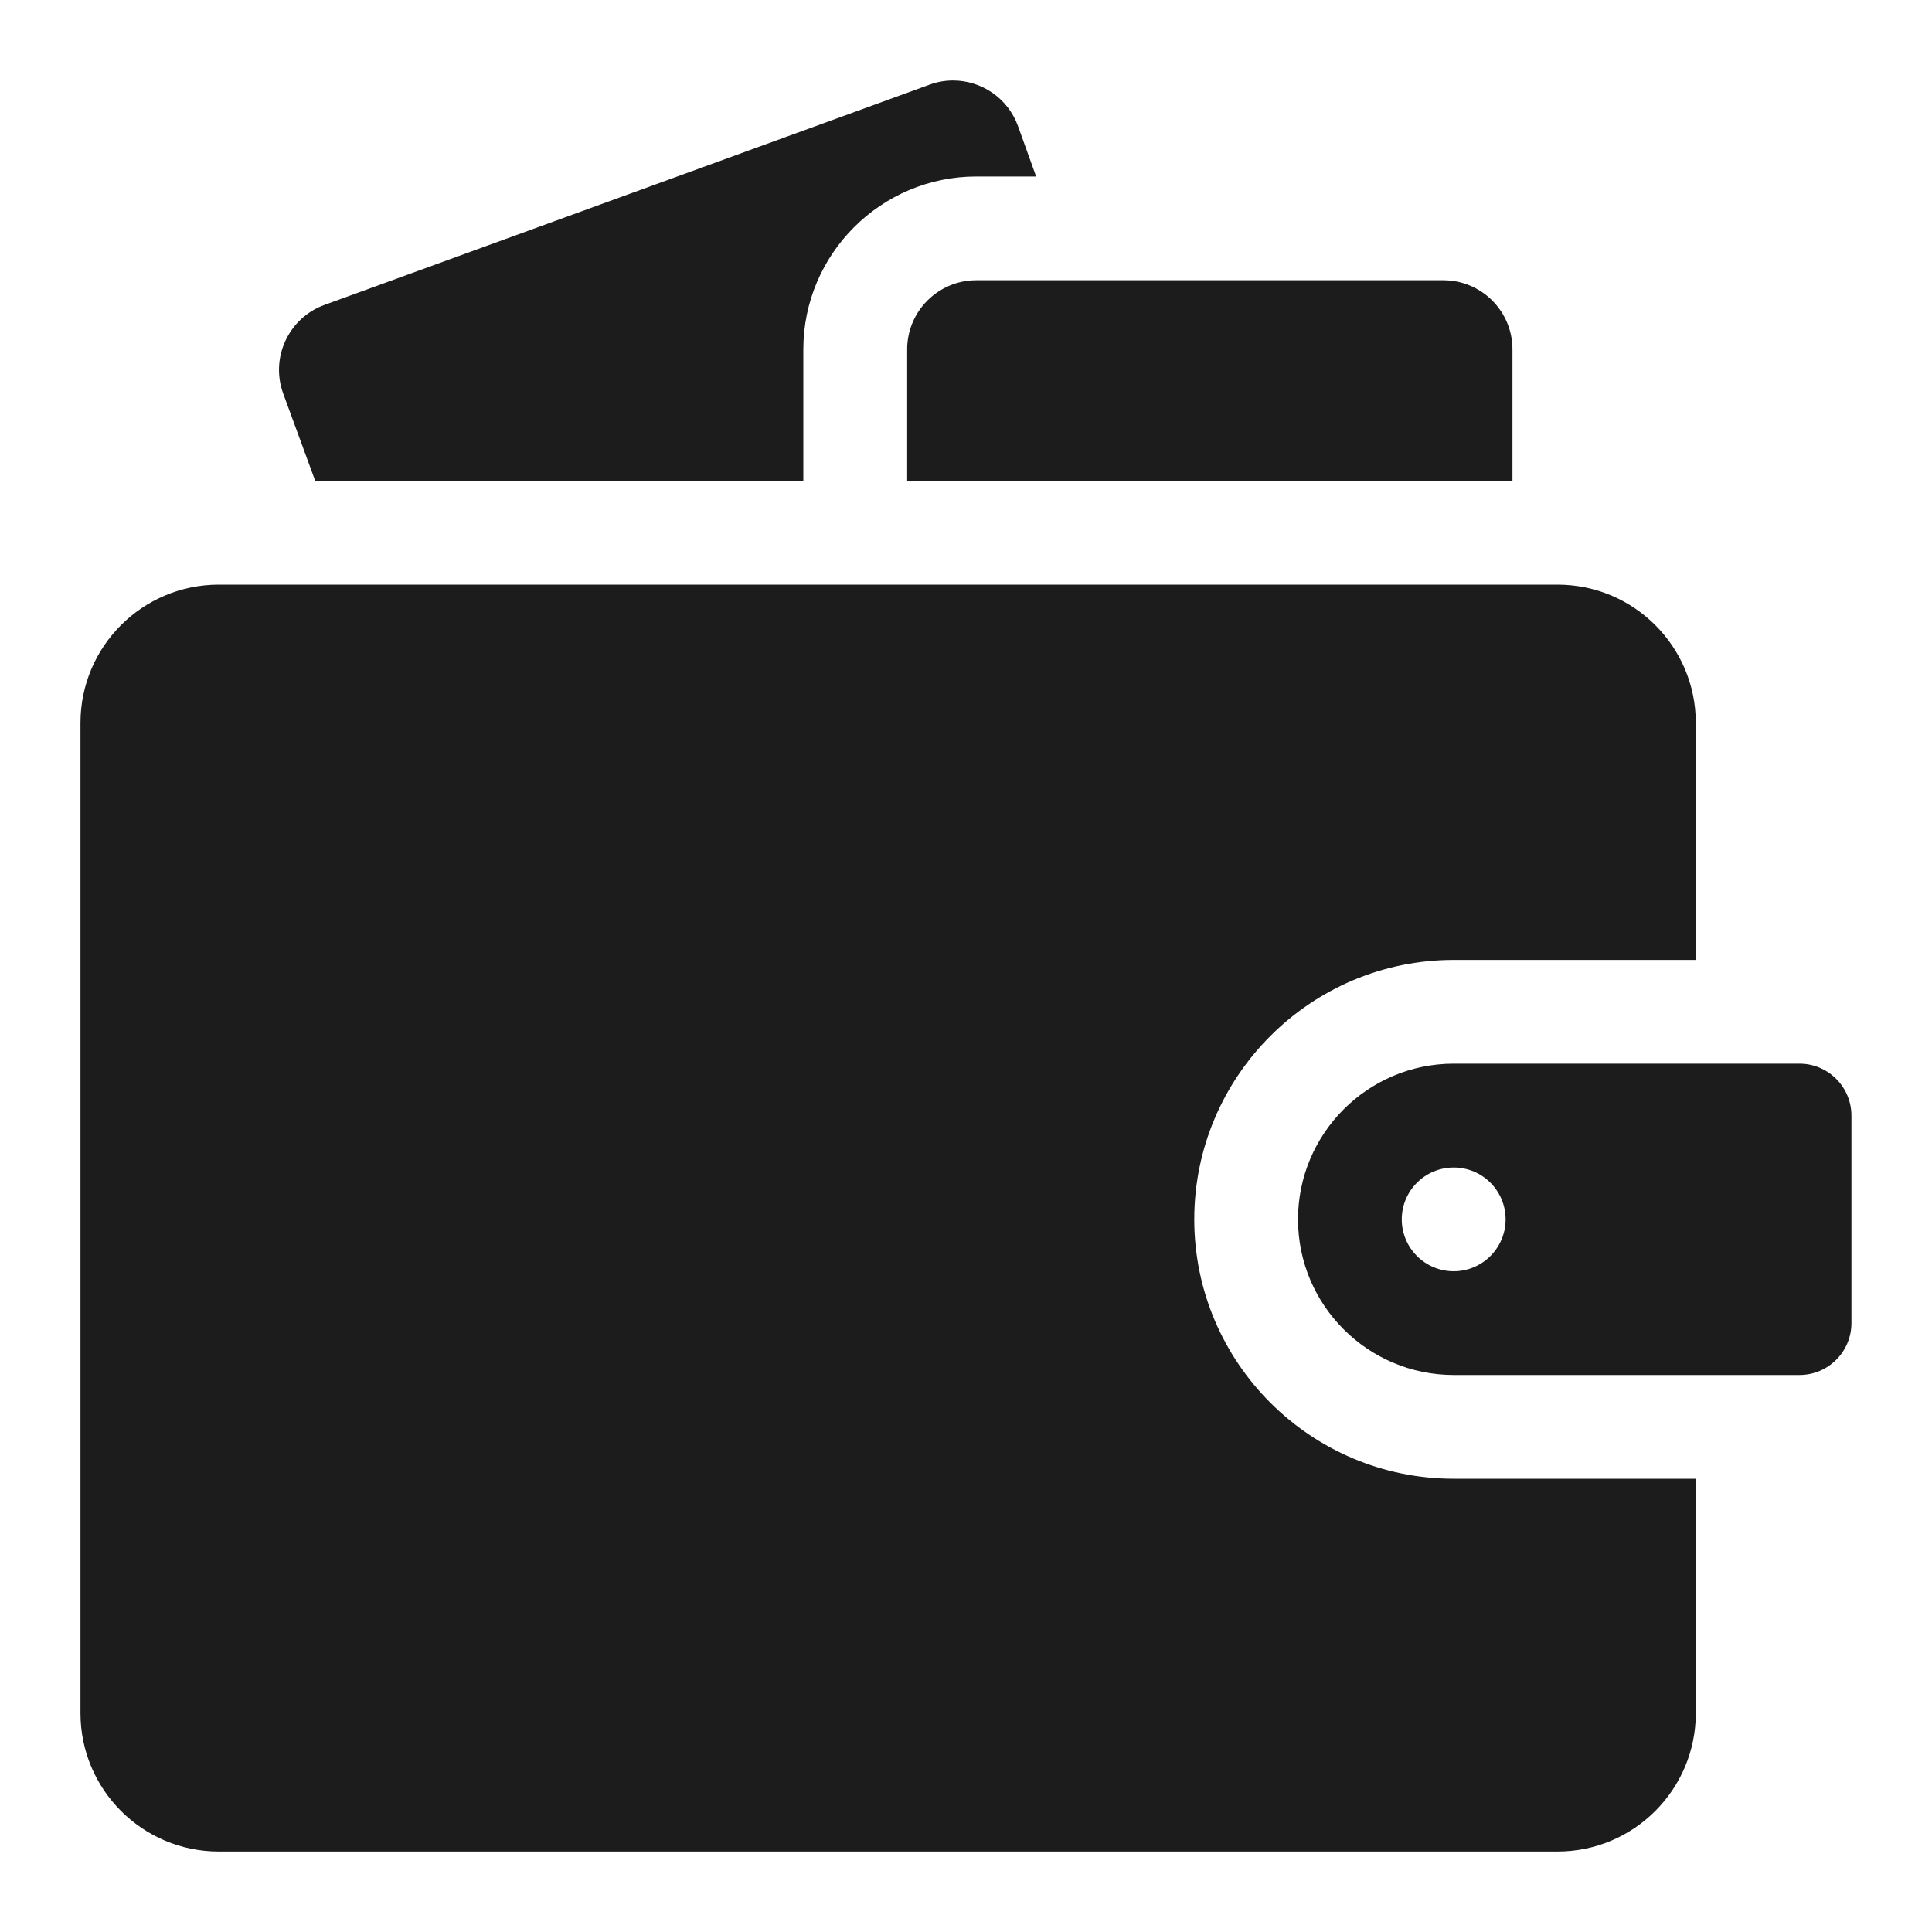 <svg width="20" height="20" viewBox="0 0 20 20" fill="none" xmlns="http://www.w3.org/2000/svg">
<path d="M8.316 3.617C8.316 2.63 9.12 1.827 10.107 1.827H10.726L10.539 1.307C10.434 1.015 10.159 0.833 9.866 0.833C9.784 0.833 9.701 0.847 9.621 0.877L3.36 3.156C2.987 3.291 2.796 3.703 2.932 4.075L3.263 4.978H8.316V3.617Z" fill="#1C1C1C"/>
<path d="M10.107 2.901C9.712 2.901 9.391 3.222 9.391 3.617V4.978H15.657V3.617C15.657 3.222 15.337 2.901 14.941 2.901H10.107ZM17.555 15.308H15.049C13.568 15.308 12.363 14.104 12.363 12.623C12.363 11.142 13.568 9.937 15.049 9.937H17.555V7.484C17.555 6.693 16.914 6.052 16.123 6.052H2.265C1.474 6.052 0.833 6.693 0.833 7.484V17.734C0.833 18.525 1.474 19.167 2.265 19.167H16.123C16.914 19.167 17.555 18.525 17.555 17.734V15.308Z" fill="#1C1C1C"/>
<path d="M18.629 11.011H15.049C14.16 11.011 13.437 11.734 13.437 12.623C13.437 13.511 14.16 14.234 15.049 14.234H18.629C18.925 14.234 19.166 13.993 19.166 13.697V11.549C19.166 11.252 18.925 11.011 18.629 11.011ZM15.049 13.16C14.752 13.16 14.511 12.919 14.511 12.623C14.511 12.326 14.752 12.086 15.049 12.086C15.345 12.086 15.586 12.326 15.586 12.623C15.586 12.919 15.345 13.16 15.049 13.16Z" fill="#1C1C1C"/>
</svg>
